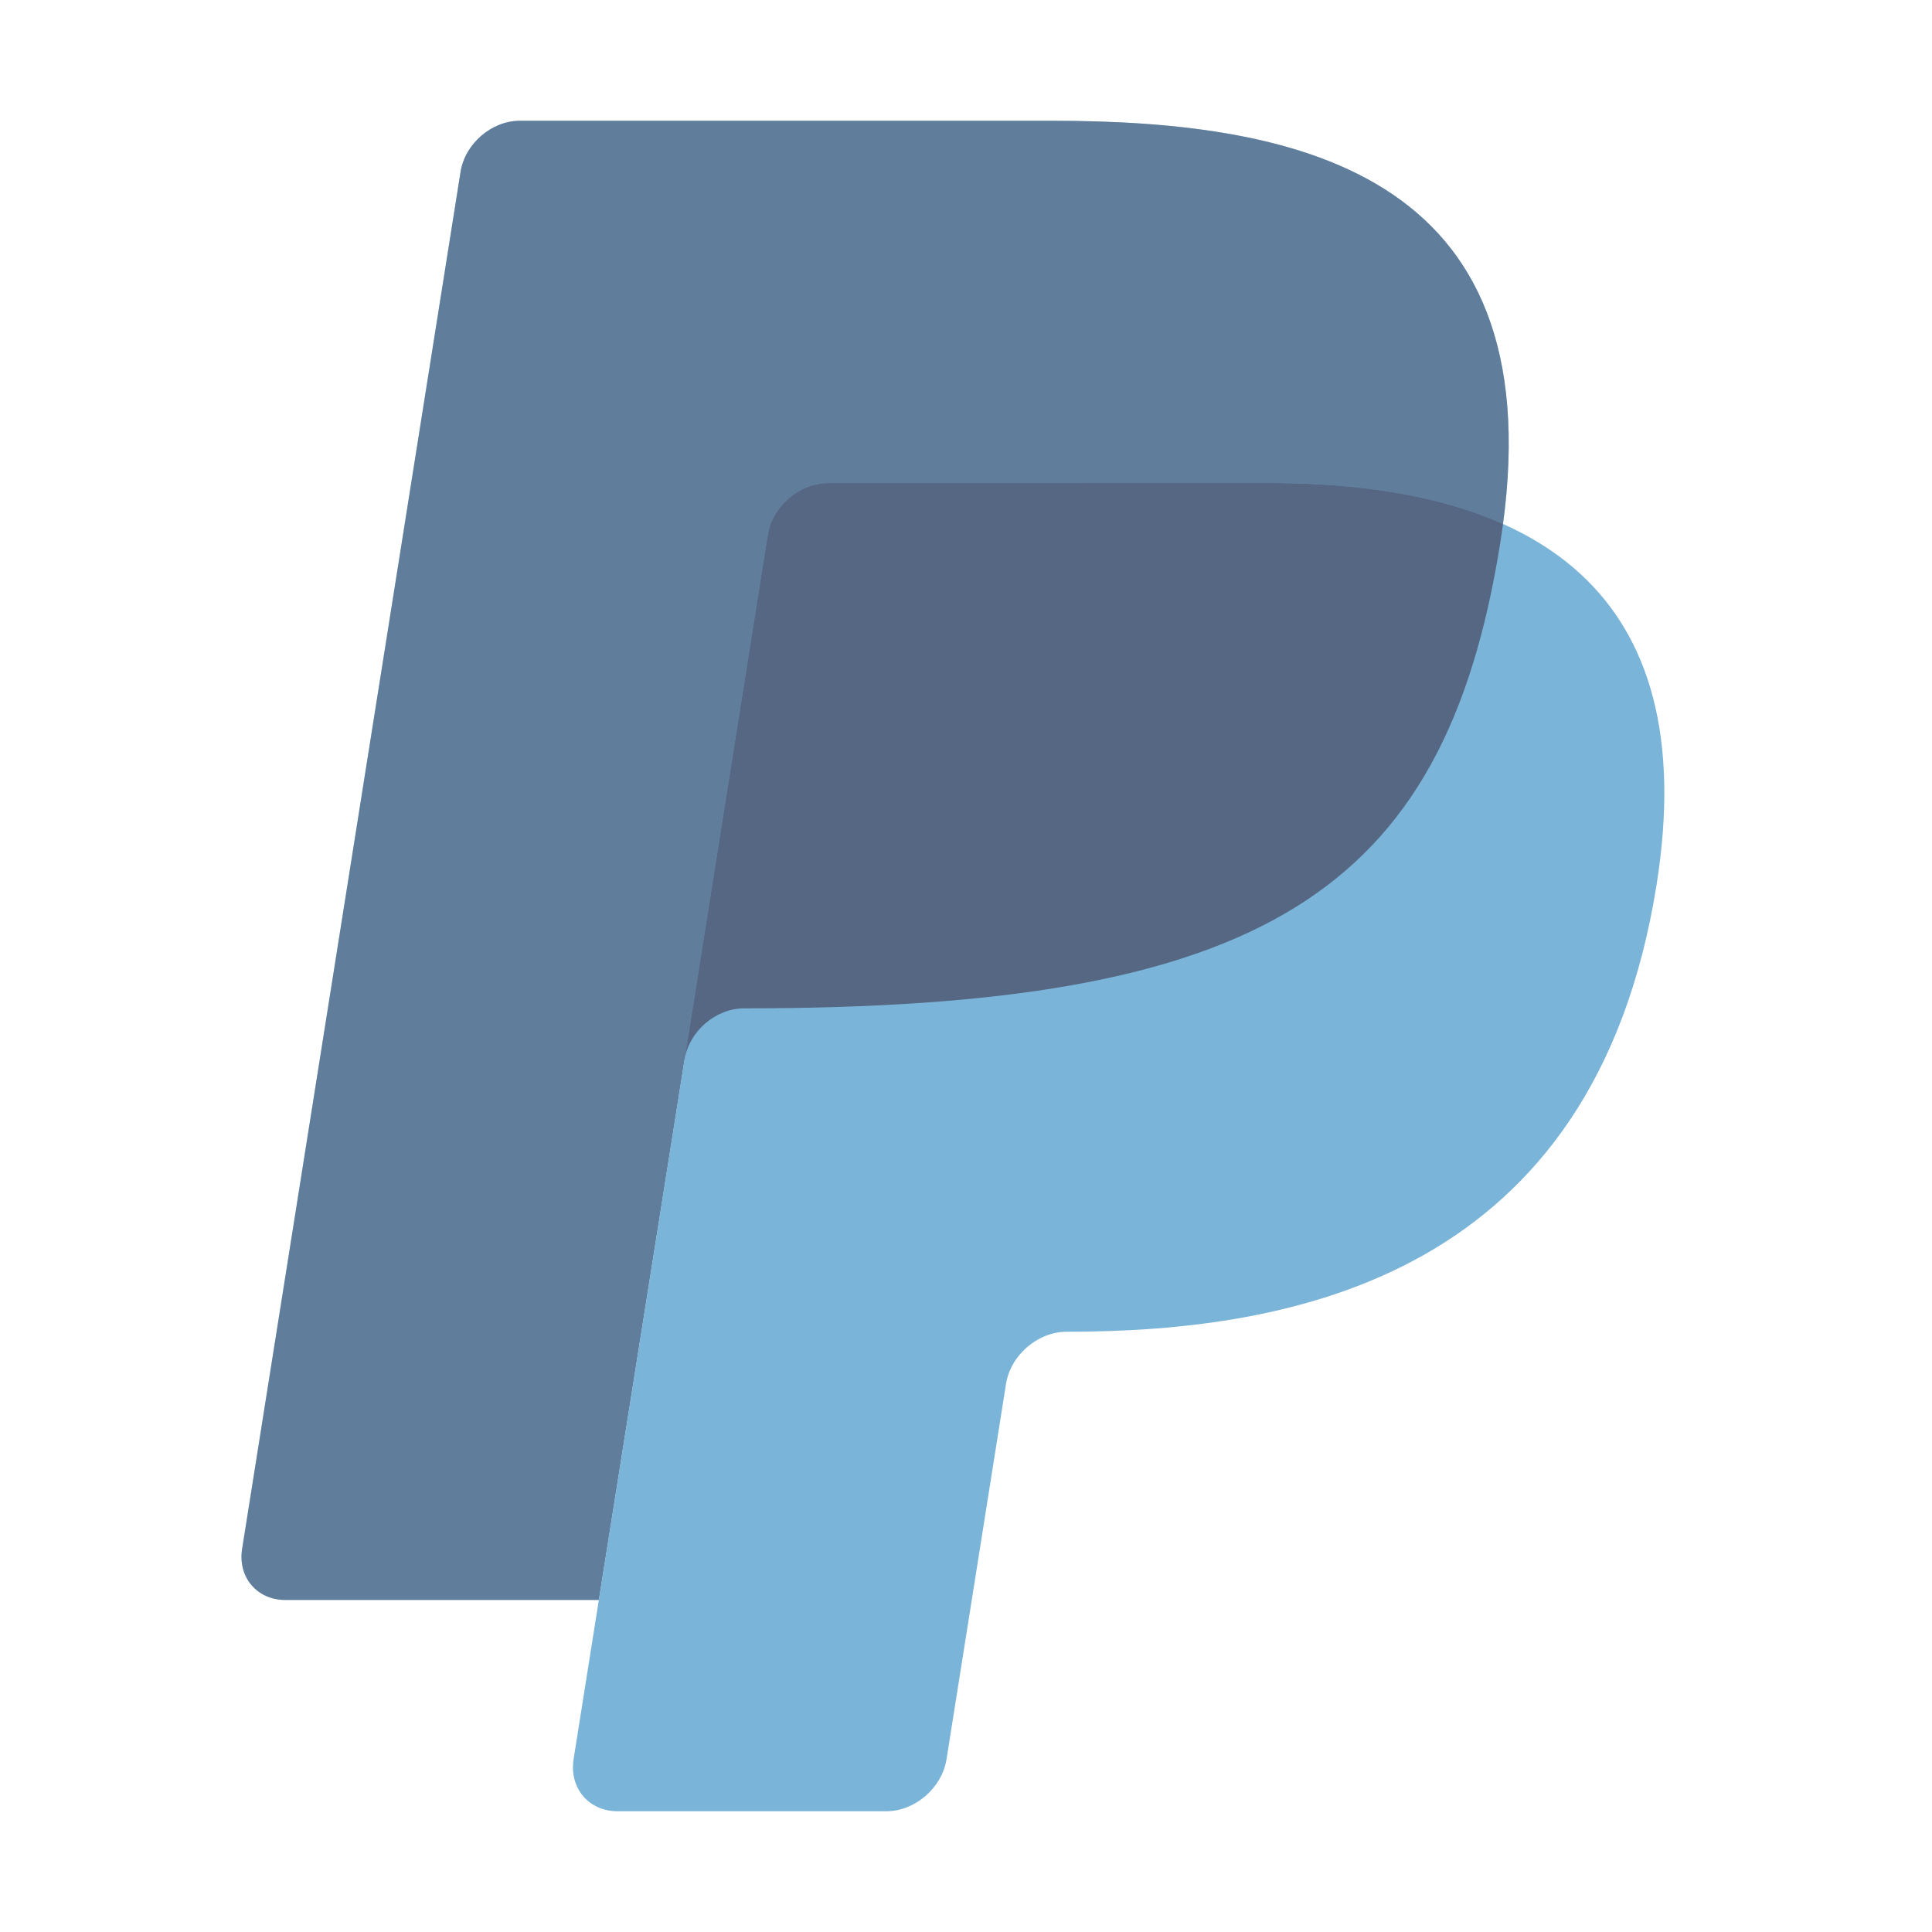 <?xml version="1.0" encoding="utf-8"?>
<!-- Generator: Adobe Illustrator 15.0.0, SVG Export Plug-In . SVG Version: 6.00 Build 0)  -->
<!DOCTYPE svg PUBLIC "-//W3C//DTD SVG 1.1//EN" "http://www.w3.org/Graphics/SVG/1.1/DTD/svg11.dtd">
<svg xmlns="http://www.w3.org/2000/svg" xmlns:xlink="http://www.w3.org/1999/xlink" version="1.1" id="Layer_1" x="0px" y="0px" width="64px" height="64px" viewBox="0 0 64 64" style="enable-background:new 0 0 64 64;" xml:space="preserve">

<g>
	<path class="stshockcolor" d="M22.679,35.094c0.148-0.933,1.034-1.691,1.964-1.691c17.089,0,23.198-3.742,25.055-15.42   C51.632,5.872,43.259,4,34.831,4H17.224c-0.938,0-1.821,0.759-1.968,1.697L8.021,51.308C7.873,52.242,8.51,53,9.448,53h10.39   L22.679,35.094z" style="fill:#7AB4D8;;"/>
	<path class="st3" d="M22.679,35.094c0.148-0.933,1.034-1.691,1.964-1.691c17.089,0,23.198-3.742,25.055-15.42   C51.632,5.872,43.259,4,34.831,4H17.224c-0.938,0-1.821,0.759-1.968,1.697L8.021,51.308C7.873,52.242,8.51,53,9.448,53h10.39   L22.679,35.094z" style="opacity:0.5;fill:#47475E;;"/>
</g>
<g>
	<defs>
		<path id="5772181609_SVGID_1__grid" d="M31.355,58.276C31.205,59.227,30.31,60,29.358,60h-8.901c-0.958,0-1.605-0.773-1.456-1.724l6.429-40.544    c0.149-0.955,1.041-1.73,2.007-1.73L42.035,16c8.778,0,14.397,3.534,12.839,13.324c-2.069,12.948-11.995,14.792-19.539,14.792    c-0.96,0-1.856,0.773-2.01,1.729L31.355,58.276z"/>
	</defs>
	<use xlink:href="#5772181609_SVGID_1__grid" class="stshockcolor" style="fill:#7AB4D8;;overflow:visible;"/>
	<clipPath id="5772181609_SVGID_2__grid">
		<use xlink:href="#5772181609_SVGID_1__grid" style="overflow:visible;"/>
	</clipPath>
	<g class="st2" style="clip-path:url(#5772181609_SVGID_2__grid);;">
		<path class="st0" d="M22.679,35.094c0.148-0.933,1.034-1.691,1.964-1.691c17.089,0,23.198-3.742,25.055-15.42    C51.632,5.872,43.259,4,34.831,4H17.224c-0.938,0-1.821,0.759-1.968,1.697L8.021,51.308C7.873,52.242,8.51,53,9.448,53h9.39    L22.679,35.094z" style="fill:#47475E;fill-opacity:0.7;;"/>
	</g>
</g>
</svg>
